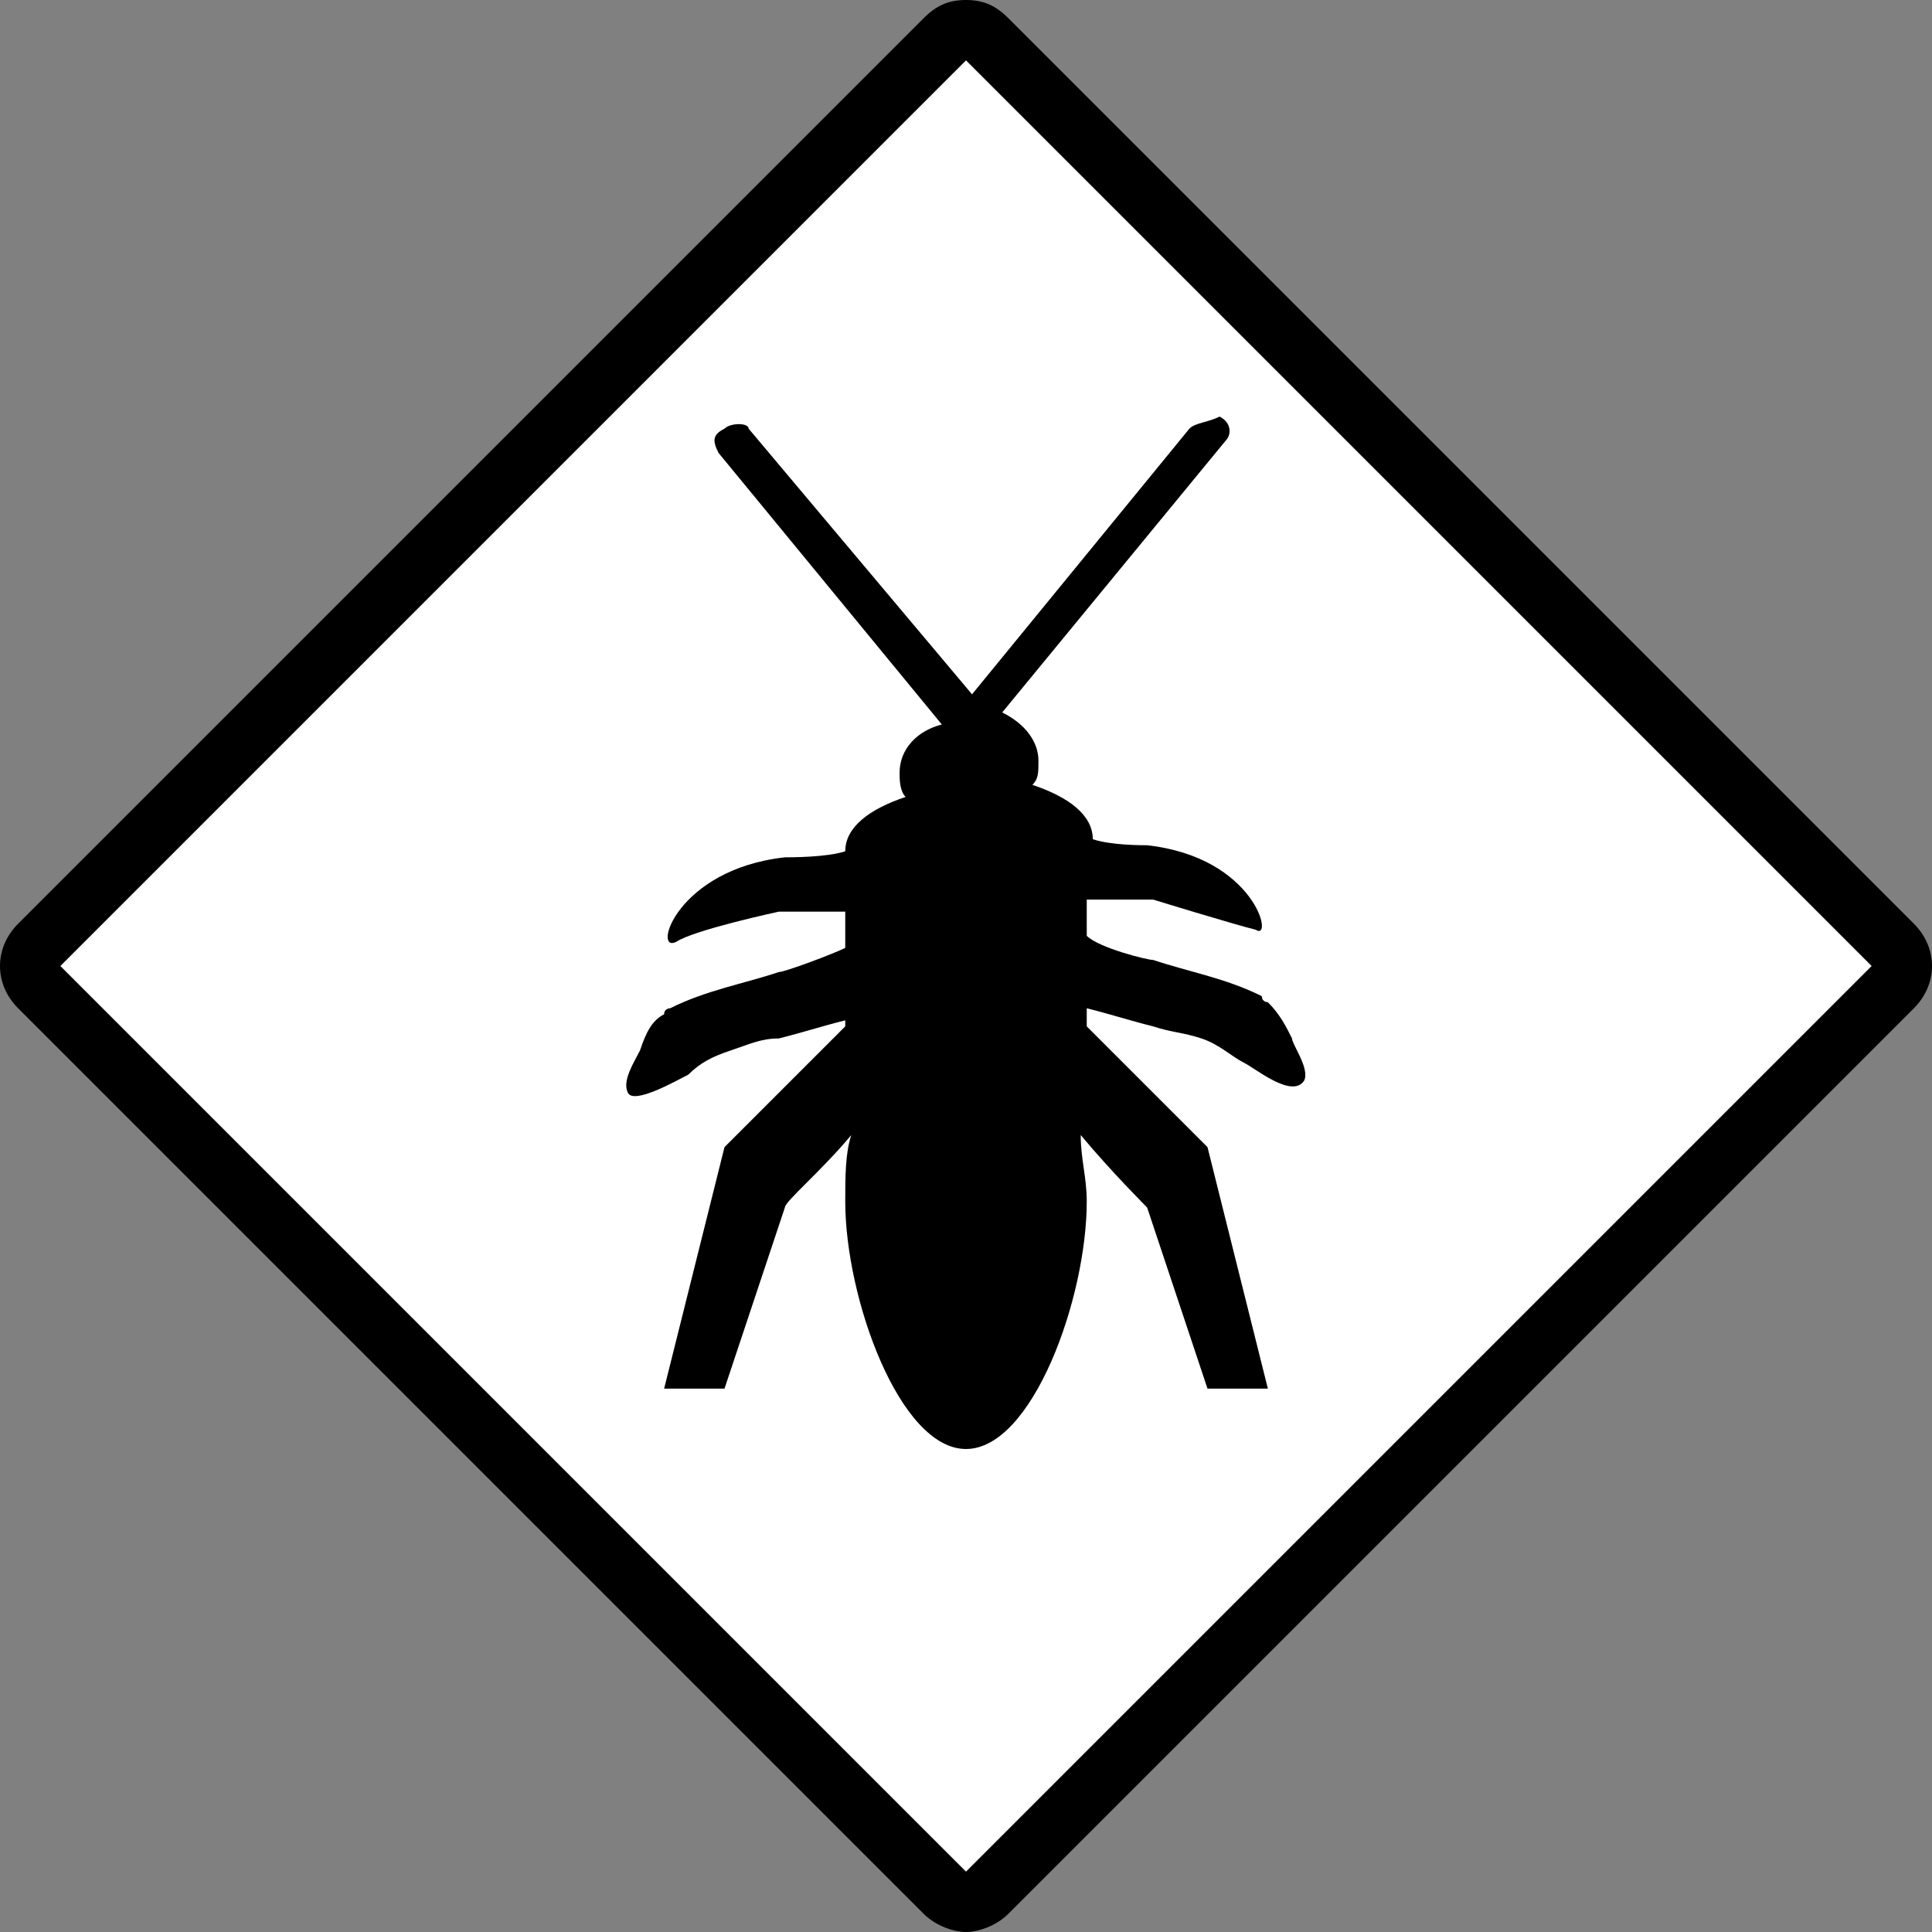 <?xml version="1.0" encoding="utf-8"?>
<!-- Generator: Adobe Illustrator 18.0.0, SVG Export Plug-In . SVG Version: 6.00 Build 0)  -->
<!DOCTYPE svg PUBLIC "-//W3C//DTD SVG 1.1//EN" "http://www.w3.org/Graphics/SVG/1.1/DTD/svg11.dtd">
<svg version="1.1" xmlns="http://www.w3.org/2000/svg" xmlns:xlink="http://www.w3.org/1999/xlink" x="0px" y="0px"
	 viewBox="0 0 32 32" enable-background="new 0 0 32 32" xml:space="preserve">
<rect x="0" y="0" width="32" height="32" fill="#808080" stroke="none"/>
<g id="Layer_1">
</g>
<g id="Layer_2">
</g>
<g id="Layer_3">
</g>
<g id="Layer_4">
</g>
<g id="Layer_5">
</g>
<g id="Layer_6">
</g>
<g id="Layer_7">
</g>
<g id="Layer_8">
</g>
<g id="Layer_9">
</g>
<g id="Layer_10">
</g>
<g id="Layer_11">
</g>
<g id="Layer_12">
</g>
<g id="Layer_13">
</g>
<g id="Layer_14">
</g>
<g id="Layer_15">
</g>
<g id="Layer_16">
</g>
<g id="Layer_17">
	<g>
		<g>
			<path fill="#FFFFFF" d="M16,31.5c-0.1,0-0.3,0-0.4-0.1l-15-15c-0.2-0.2-0.2-0.5,0-0.7l15-15c0.1-0.1,0.2-0.1,0.4-0.1
				s0.3,0,0.4,0.1l15,15c0.2,0.2,0.2,0.5,0,0.7l-15,15C16.3,31.5,16.1,31.5,16,31.5z"/>
			<g>
				<path d="M16,1l15,15L16,31L1,16L16,1 M16,0c-0.3,0-0.5,0.1-0.7,0.3l-15,15c-0.4,0.4-0.4,1,0,1.4l15,15c0.2,0.2,0.5,0.3,0.7,0.3
					s0.5-0.1,0.7-0.3l15-15c0.4-0.4,0.4-1,0-1.4l-15-15C16.5,0.1,16.3,0,16,0L16,0z"/>
			</g>
		</g>
		<path d="M21.4,17.2c-0.1-0.2-0.2-0.4-0.4-0.6c0,0-0.1,0-0.1-0.1c-0.6-0.3-1.2-0.4-1.8-0.6c-0.1,0-0.9-0.2-1.1-0.4
			c0-0.2,0-0.4,0-0.6c0.4,0,0.8,0,1.1,0c0,0,1.3,0.4,1.7,0.5c0.3,0.2,0-1.2-1.8-1.4c-0.1,0-0.6,0-0.9-0.1c0,0,0,0,0,0
			c0-0.4-0.4-0.7-1-0.9c0.1-0.1,0.1-0.2,0.1-0.4c0-0.3-0.2-0.6-0.6-0.8l3.7-4.5c0.1-0.1,0.1-0.3-0.1-0.4C20,7,19.8,7,19.7,7.1
			l-3.6,4.4l-3.7-4.4C12.4,7,12.1,7,12,7.1c-0.2,0.1-0.2,0.2-0.1,0.4l3.7,4.5c-0.4,0.1-0.7,0.4-0.7,0.8c0,0.1,0,0.3,0.1,0.4
			c-0.6,0.2-1,0.5-1,0.9c0,0,0,0,0,0c-0.3,0.1-0.9,0.1-1,0.1c-1.8,0.2-2.2,1.6-1.8,1.4c0.3-0.2,1.7-0.5,1.7-0.5c0.4,0,0.8,0,1.1,0
			v0.6c-0.2,0.1-1,0.4-1.1,0.4c-0.6,0.2-1.2,0.3-1.8,0.6c0,0-0.1,0-0.1,0.1c-0.2,0.1-0.3,0.3-0.4,0.6c-0.1,0.2-0.3,0.5-0.2,0.7
			c0.1,0.2,0.8-0.2,1-0.3c0.2-0.2,0.4-0.3,0.7-0.4c0.3-0.1,0.5-0.2,0.8-0.2c0.4-0.1,0.7-0.2,1.1-0.3V17l0,0l-2,2l-1,4c0,0,1,0,1,0
			l1-3c0-0.1,0.6-0.6,1.1-1.2c-0.1,0.3-0.1,0.7-0.1,1.1c0,1.6,0.9,4.1,2,4.1s2-2.5,2-4.1c0-0.4-0.1-0.7-0.1-1.1
			C18.4,19.4,19,20,19,20l1,3c0,0,1,0,1,0l-1-4l-2-2l0,0c0,0,0-0.1,0-0.3c0.4,0.1,0.7,0.2,1.1,0.3c0.3,0.1,0.5,0.1,0.8,0.2
			c0.3,0.1,0.5,0.3,0.7,0.4c0.2,0.1,0.8,0.6,1,0.3C21.7,17.7,21.4,17.3,21.4,17.2z"/>
	</g>
</g>
<g id="Layer_18">
</g>
<g id="Layer_19">
</g>
<g id="Layer_20">
</g>
<g id="Layer_21">
</g>
<g id="Layer_22">
</g>
<g id="Layer_23">
</g>
<g id="Layer_24">
</g>
<g id="Layer_25">
</g>
<g id="Layer_26">
</g>
<g id="Layer_27">
</g>
<g id="Layer_28">
</g>
<g id="Layer_29">
</g>
<g id="Layer_30">
</g>
<g id="Layer_31">
</g>
<g id="Layer_32">
</g>
<g id="Layer_33">
</g>
<g id="Layer_34">
</g>
<g id="Layer_35">
</g>
<g id="Layer_36">
</g>
<g id="Layer_37">
</g>
<g id="Layer_38">
</g>
<g id="Layer_39">
</g>
<g id="Layer_40">
</g>
<g id="Layer_41">
</g>
<g id="Layer_42">
</g>
<g id="Layer_43">
</g>
<g id="Layer_44">
</g>
<g id="Layer_45">
</g>
<g id="Layer_46">
</g>
<g id="Layer_47">
</g>
<g id="Layer_48">
</g>
<g id="Layer_49">
</g>
<g id="Layer_50">
</g>
<g id="Layer_51">
</g>
<g id="Layer_52">
</g>
<g id="Layer_53">
</g>
<g id="Layer_54">
</g>
<g id="Layer_55">
</g>
<g id="Layer_56">
</g>
<g id="Layer_57">
</g>
<g id="Layer_58">
</g>
<g id="Layer_59">
</g>
<g id="Layer_60">
</g>
<g id="Layer_61">
</g>
</svg>
